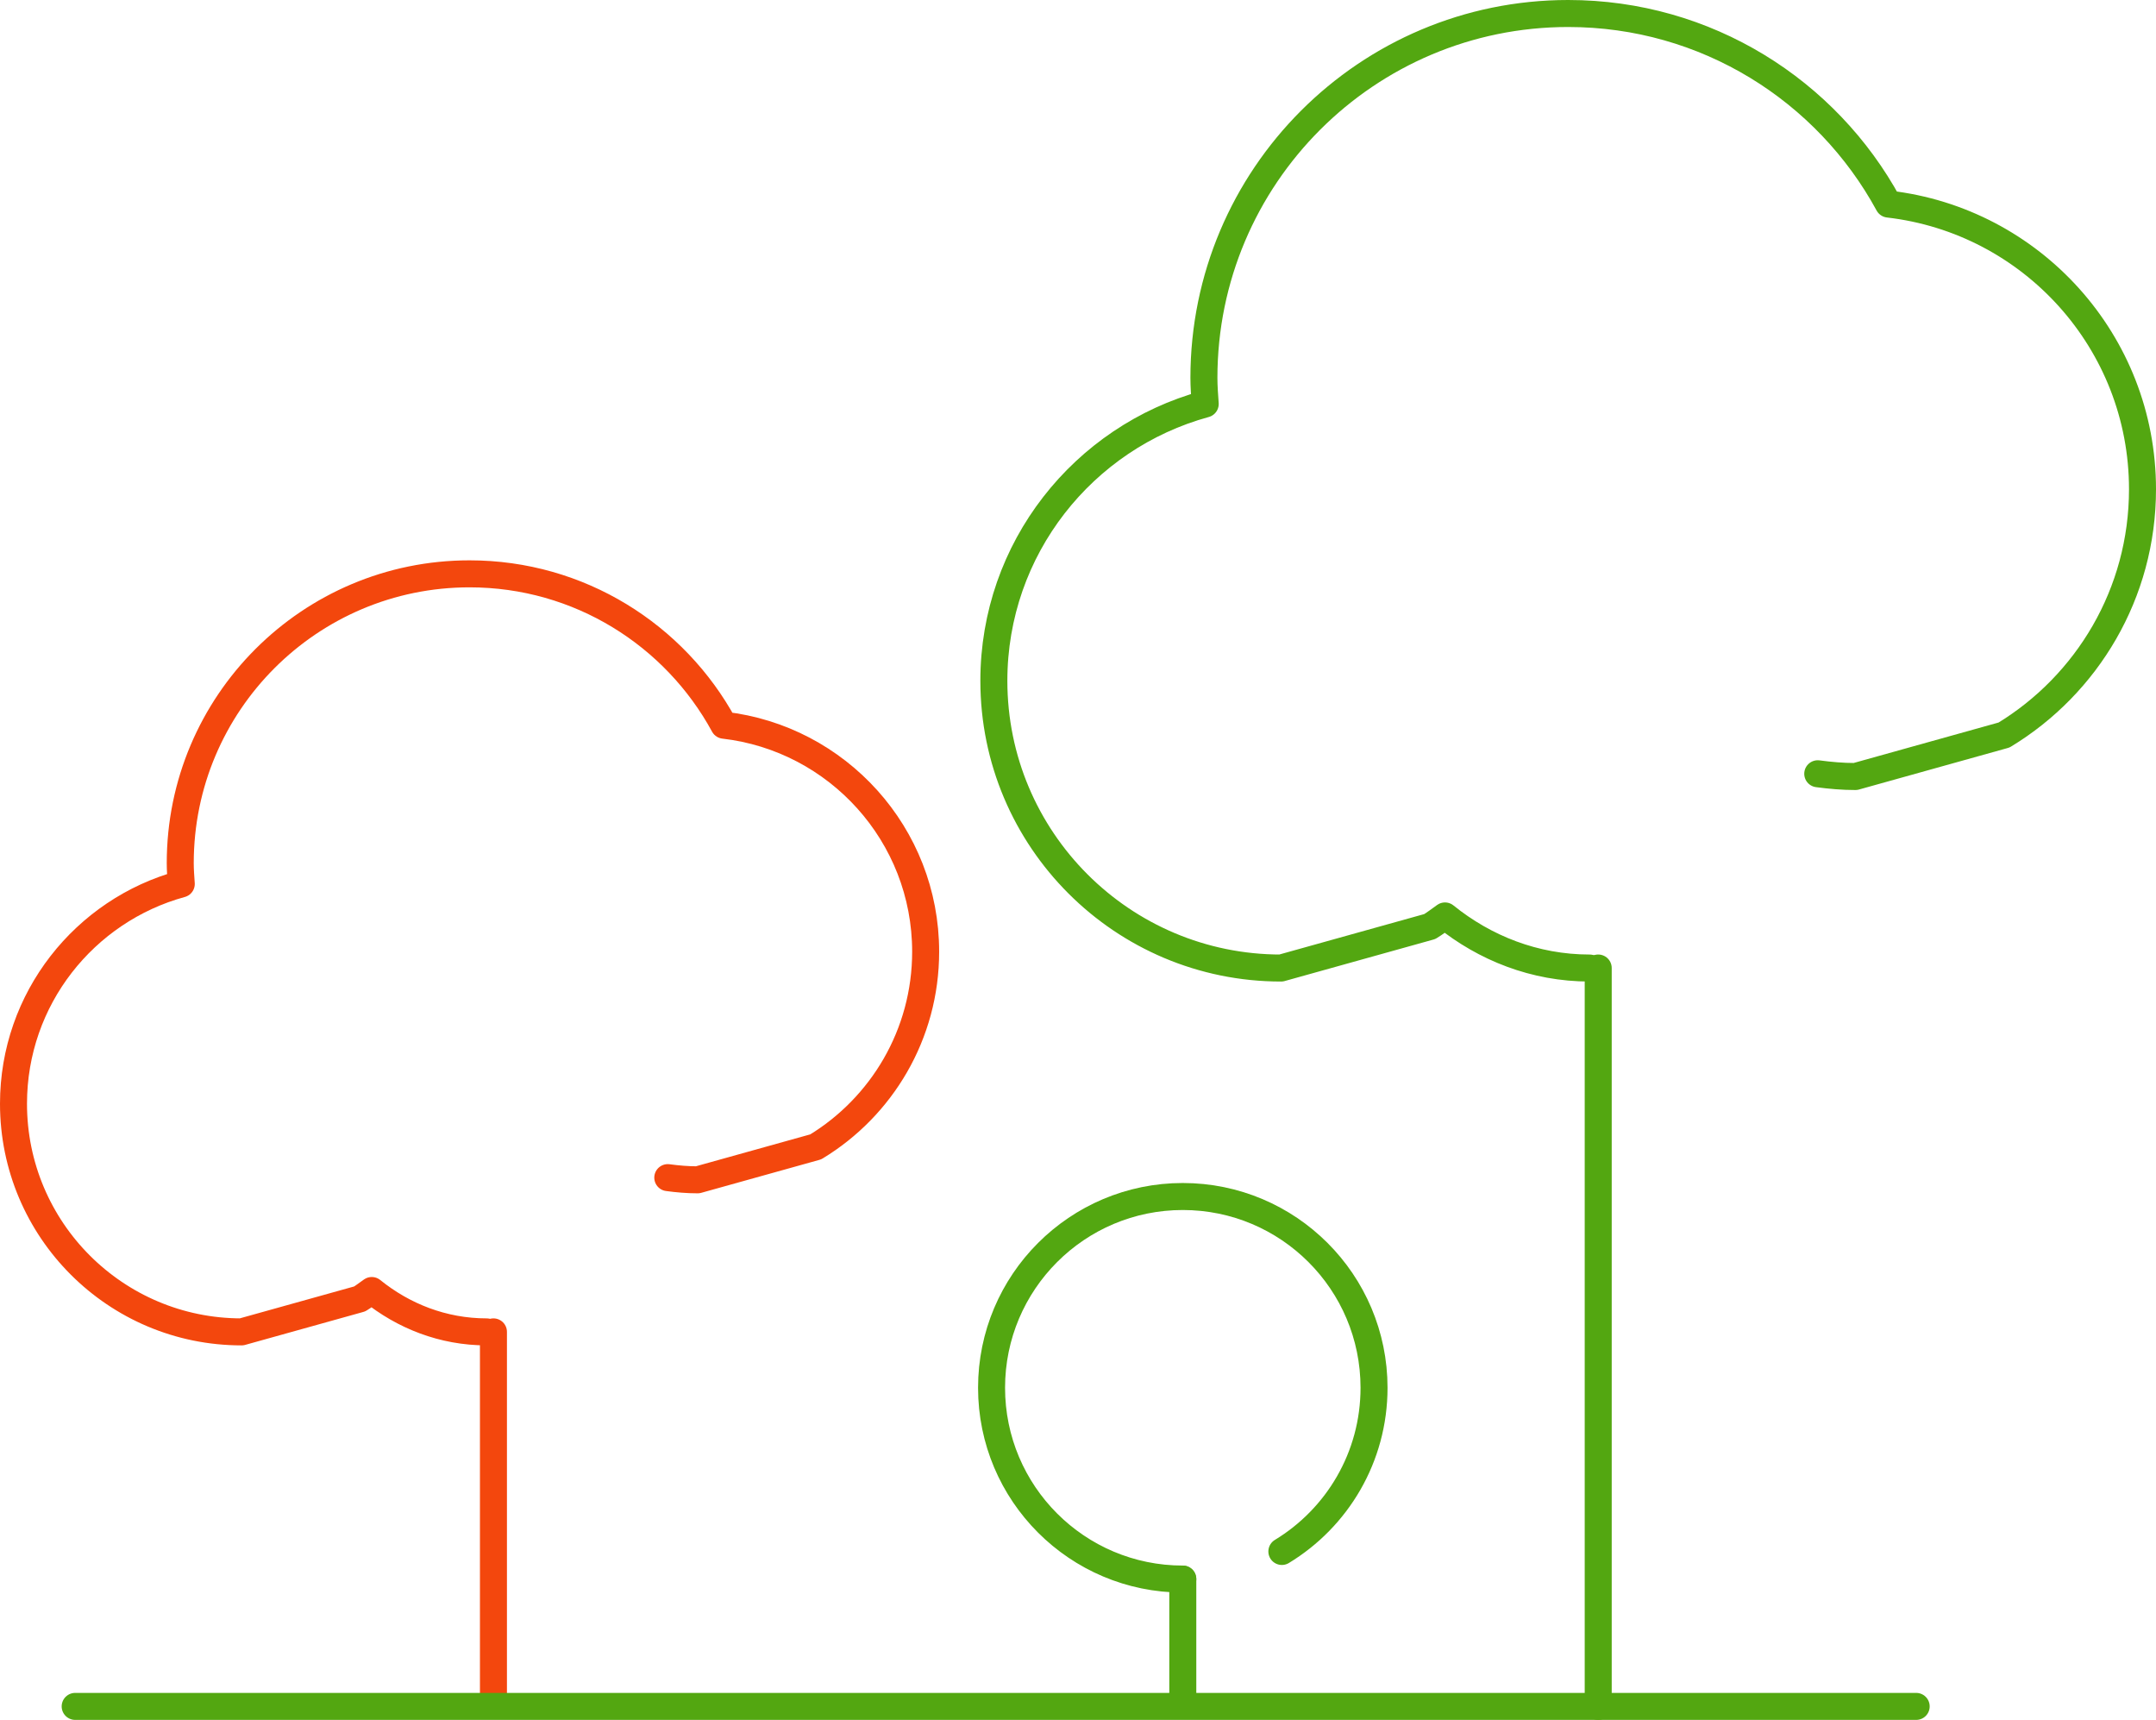 <?xml version="1.0" encoding="utf-8"?>
<!-- Generator: Adobe Illustrator 18.1.1, SVG Export Plug-In . SVG Version: 6.00 Build 0)  -->
<svg version="1.1" id="Слой_1" xmlns="http://www.w3.org/2000/svg" xmlns:xlink="http://www.w3.org/1999/xlink" x="0px" y="0px"
	 viewBox="0 0 79.853 63.688" enable-background="new 0 0 79.853 63.688" xml:space="preserve">
<path fill="none" stroke="#53A711" stroke-linecap="round" stroke-linejoin="round" stroke-miterlimit="10" d="M47.477,57.45
	c2.047-1.241,3.414-3.491,3.414-6.061c0-3.912-3.171-7.083-7.083-7.083c-3.912,0-7.083,3.171-7.083,7.083s3.171,7.083,7.083,7.083"
	/>
<line fill="none" stroke="#53A711" stroke-linecap="round" stroke-linejoin="round" stroke-miterlimit="10" x1="43.808" y1="58.473" x2="43.808" y2="62.723"/>
<path fill="none" stroke="#F3470D" stroke-linecap="round" stroke-linejoin="round" stroke-miterlimit="10" d="M24.733,43.607
	c0.363,0.049,0.73,0.081,1.106,0.081l4.374-1.22c2.44-1.48,4.071-4.163,4.071-7.227c0-4.336-3.268-7.903-7.472-8.387
	c-1.816-3.339-5.354-5.605-9.421-5.605c-5.918,0-10.715,4.797-10.715,10.715c0,0.26,0.021,0.514,0.038,0.768
	C3.135,33.712,0.5,36.981,0.5,40.872c0,4.665,3.782,8.447,8.447,8.447l4.374-1.22c0.157-0.095,0.298-0.208,0.448-0.312
	c1.169,0.944,2.635,1.532,4.255,1.532"/>
<line fill="none" stroke="#F3470D" stroke-linecap="round" stroke-linejoin="round" stroke-miterlimit="10" x1="18.276" y1="49.319" x2="18.276" y2="62.723"/>
<path fill="none" stroke="#53A711" stroke-linecap="round" stroke-linejoin="round" stroke-miterlimit="10" d="M67.325,28.652
	c0.458,0.061,0.919,0.102,1.393,0.102l5.508-1.537c3.073-1.864,5.127-5.242,5.127-9.1c0-5.46-4.115-9.952-9.409-10.56
	C67.658,3.353,63.203,0.5,58.082,0.5C50.63,0.5,44.59,6.54,44.59,13.992c0,0.327,0.026,0.647,0.048,0.967
	c-4.509,1.233-7.828,5.35-7.828,10.25c0,5.875,4.762,10.637,10.637,10.637l5.508-1.536c0.197-0.119,0.376-0.262,0.564-0.393
	c1.472,1.189,3.319,1.929,5.357,1.929"/>
<line fill="none" stroke="#53A711" stroke-linecap="round" stroke-linejoin="round" stroke-miterlimit="10" x1="59.194" y1="35.845" x2="59.194" y2="63.187"/>
<line fill="none" stroke="#53A711" stroke-linecap="round" stroke-linejoin="round" stroke-miterlimit="10" x1="2.784" y1="63.187" x2="70.971" y2="63.187"/>
</svg>
